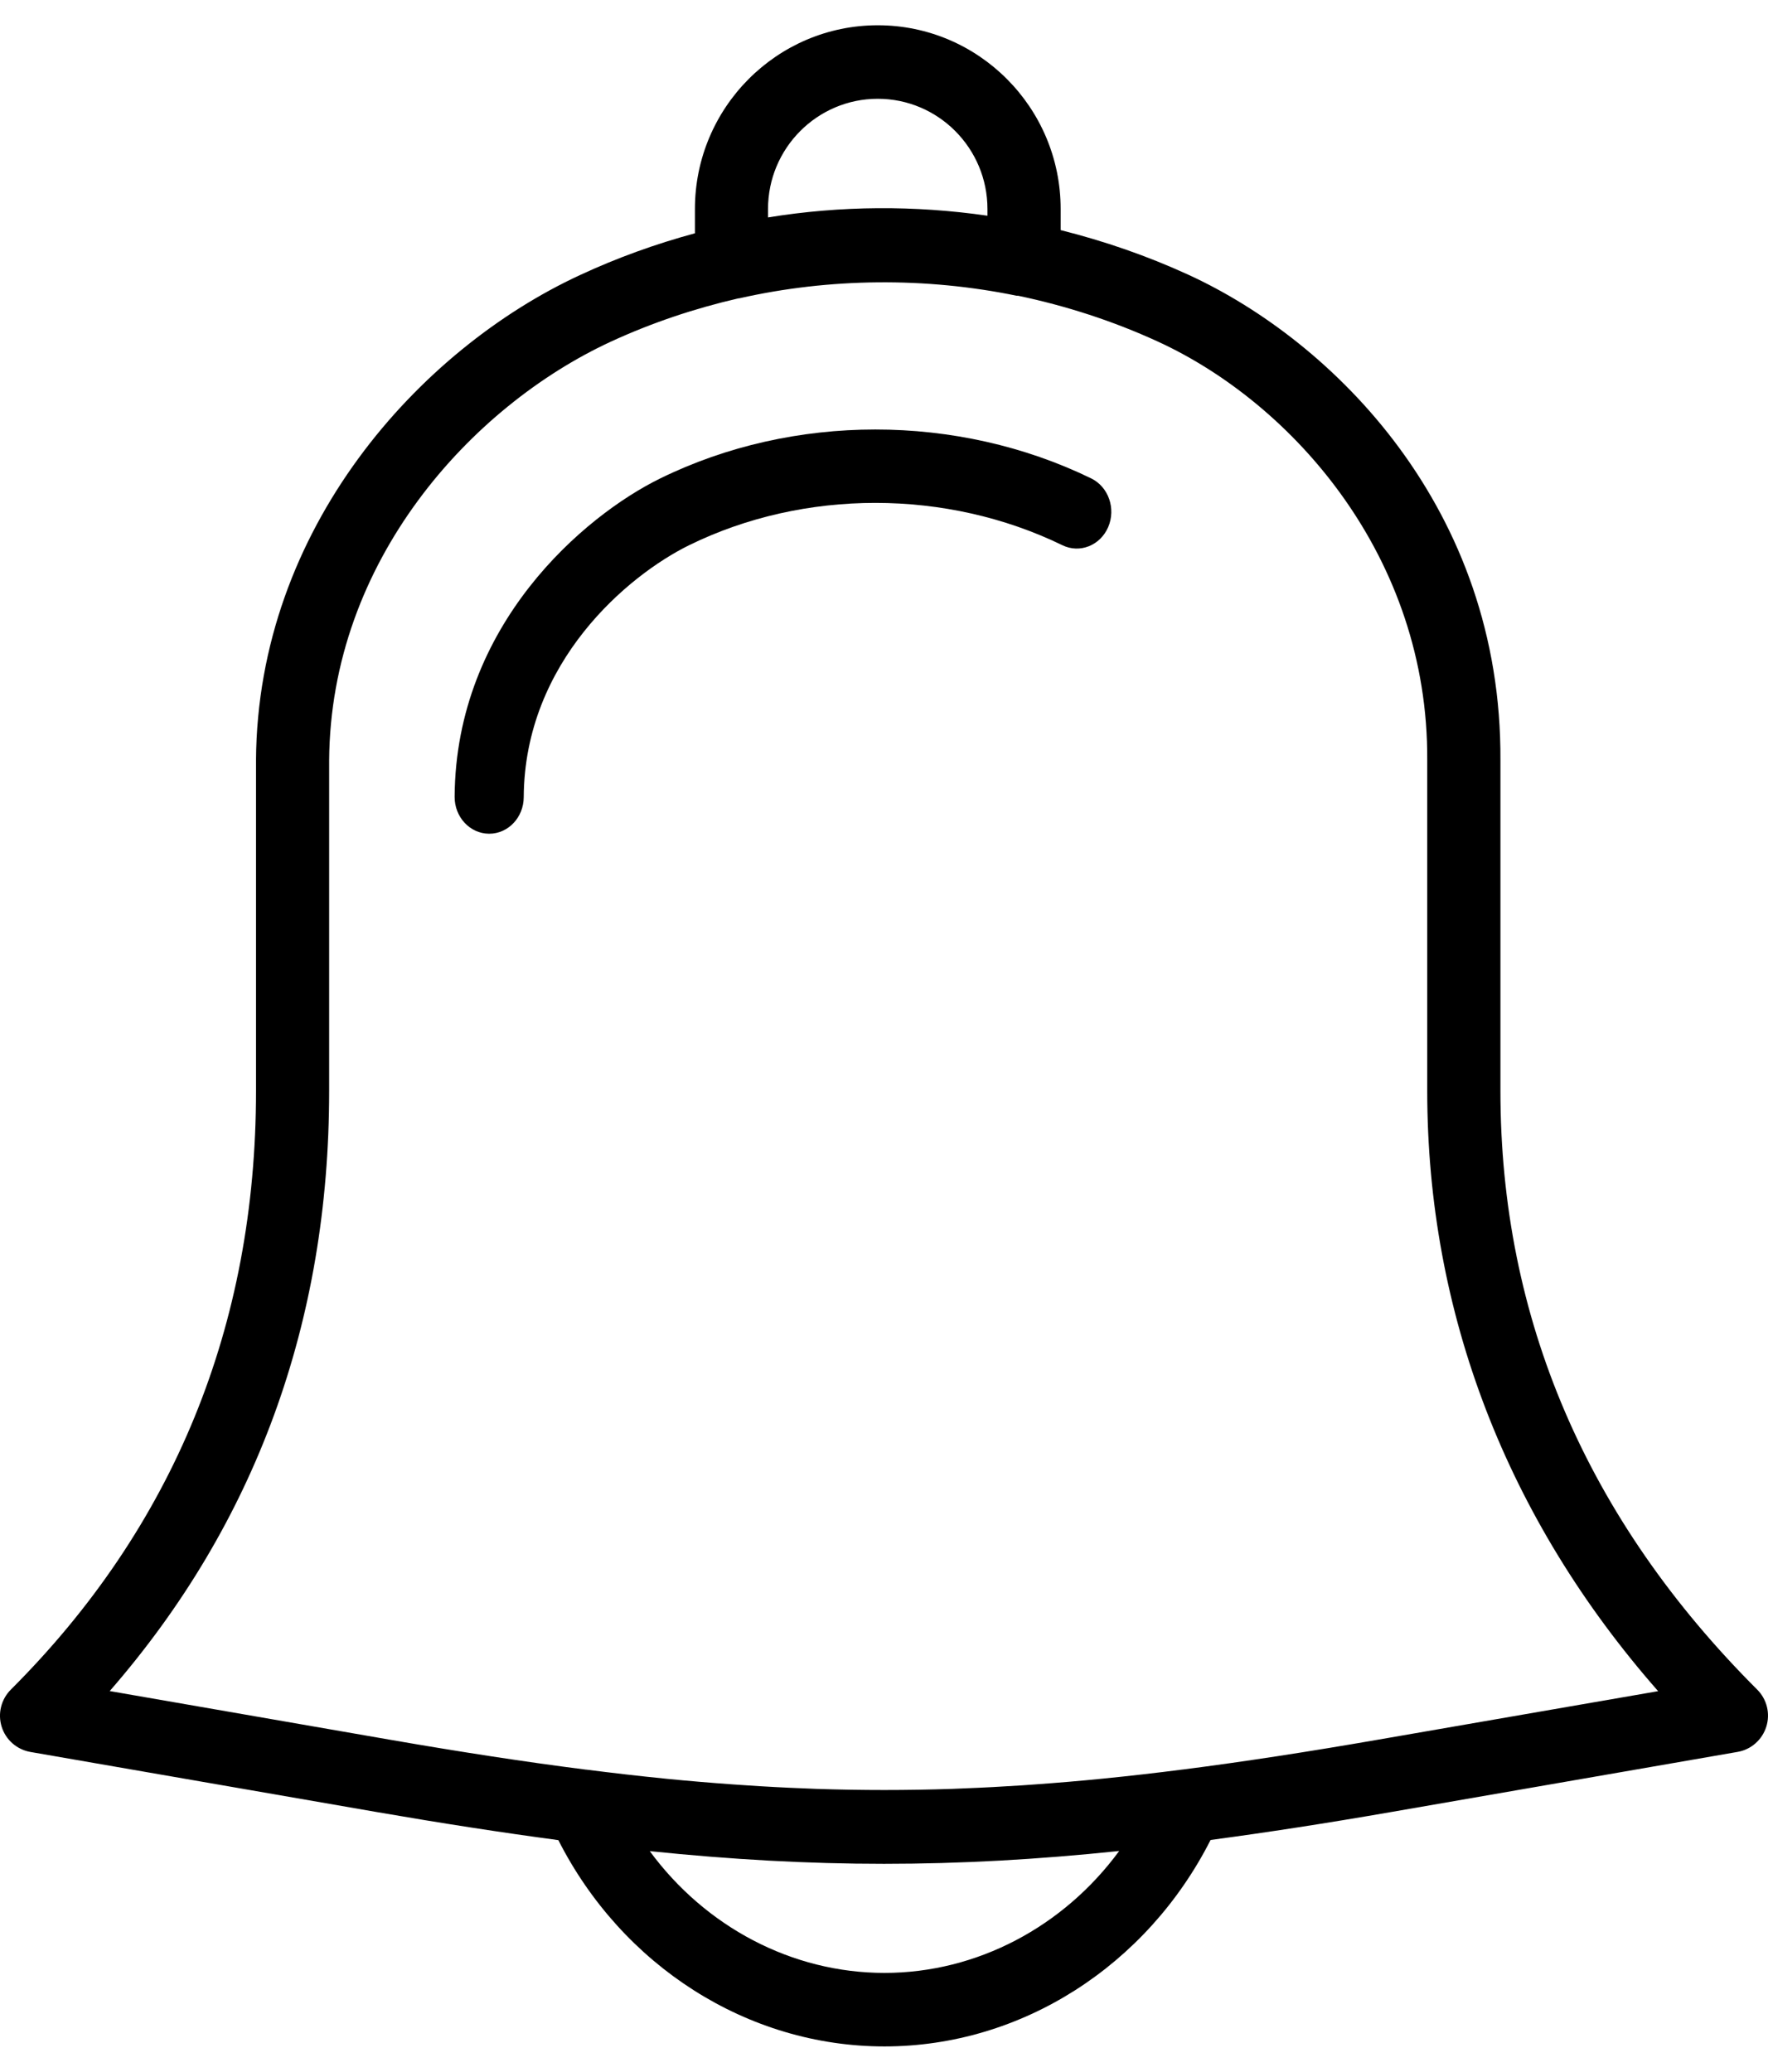 <?xml version="1.0" encoding="UTF-8"?>
<svg width="35px" height="41px" viewBox="0 0 35 41" version="1.1" xmlns="http://www.w3.org/2000/svg" xmlns:xlink="http://www.w3.org/1999/xlink">
    <!-- Generator: Sketch 52 (66869) - http://www.bohemiancoding.com/sketch -->
    <title>Offers_upodates</title>
    <desc>Created with Sketch.</desc>
    <g id="New-Option" stroke="none" stroke-width="1" fill="none" fill-rule="evenodd">
        <g id="03_DGFT---Personal-Details" transform="translate(-168, -440)" fill="#000000" fill-rule="nonzero">
            <g id="Offers_upodates" transform="translate(168, 440)">
                <path d="M34.787,33.439 C31.413,30.071 29.703,26.085 29.703,21.591 L29.703,15.05 C29.734,10.063 26.395,6.755 23.527,5.438 C22.705,5.061 21.858,4.77 20.997,4.554 L20.997,4.136 C20.997,2.131 19.373,0.5 17.377,0.5 C15.381,0.5 13.757,2.131 13.757,4.136 L13.757,4.617 C12.982,4.827 12.219,5.101 11.479,5.445 C8.309,6.912 5.097,10.45 5.068,15.045 L5.068,21.591 C5.068,26.237 3.435,30.223 0.214,33.439 C0.022,33.631 -0.048,33.914 0.033,34.173 C0.114,34.433 0.334,34.625 0.601,34.672 L7.473,35.864 C8.753,36.085 9.931,36.267 11.053,36.417 C12.317,38.904 14.798,40.5 17.509,40.5 C20.22,40.5 22.702,38.903 23.965,36.414 C25.082,36.265 26.255,36.084 27.528,35.863 L34.399,34.671 C34.666,34.625 34.884,34.432 34.966,34.173 C35.048,33.914 34.979,33.631 34.787,33.439 Z M15.204,4.136 C15.204,2.933 16.179,1.955 17.376,1.955 C18.574,1.955 19.548,2.933 19.548,4.136 L19.548,4.269 C18.105,4.061 16.641,4.069 15.204,4.303 L15.204,4.136 Z M17.509,39.045 C15.676,39.045 13.963,38.131 12.863,36.635 C14.481,36.802 15.991,36.886 17.501,36.886 C19.016,36.886 20.532,36.802 22.156,36.632 C21.056,38.13 19.342,39.045 17.509,39.045 Z M27.282,34.429 C25.892,34.67 24.619,34.866 23.415,35.02 C23.414,35.02 23.412,35.02 23.411,35.02 C22.881,35.088 22.366,35.147 21.861,35.197 C21.856,35.198 21.85,35.198 21.845,35.199 C21.384,35.245 20.933,35.283 20.487,35.315 C20.402,35.322 20.318,35.327 20.233,35.333 C19.847,35.358 19.464,35.379 19.084,35.393 C19.006,35.396 18.928,35.4 18.85,35.403 C17.949,35.433 17.061,35.433 16.161,35.403 C16.081,35.4 16,35.397 15.92,35.393 C15.545,35.379 15.167,35.359 14.786,35.333 C14.696,35.328 14.606,35.322 14.516,35.315 C14.081,35.284 13.642,35.247 13.192,35.203 C13.176,35.201 13.161,35.2 13.146,35.198 C12.645,35.148 12.133,35.089 11.607,35.022 C11.604,35.022 11.602,35.022 11.6,35.022 C10.393,34.869 9.115,34.672 7.719,34.43 L2.172,33.467 C5.056,30.155 6.516,26.167 6.516,21.591 L6.516,15.05 C6.541,11.097 9.331,8.041 12.085,6.765 C12.903,6.387 13.753,6.104 14.616,5.905 C14.624,5.904 14.632,5.904 14.639,5.903 C16.423,5.5 18.322,5.482 20.127,5.853 C20.136,5.856 20.146,5.851 20.155,5.853 C21.099,6.051 22.029,6.35 22.924,6.761 C25.595,7.988 28.279,11.024 28.254,15.046 L28.254,21.592 C28.254,25.979 29.829,30.059 32.825,33.469 L27.282,34.429 Z" id="Shape"></path>
                <path d="M21.6,9.467 C18.949,8.178 15.703,8.177 13.069,9.469 C11.568,10.205 9.021,12.361 9,15.768 C8.998,16.17 9.302,16.497 9.68,16.5 C9.681,16.5 9.683,16.5 9.684,16.5 C10.06,16.5 10.366,16.178 10.368,15.776 C10.384,13.1 12.434,11.384 13.642,10.79 C15.921,9.672 18.736,9.675 21.031,10.79 C21.374,10.958 21.78,10.797 21.938,10.432 C22.095,10.065 21.944,9.634 21.6,9.467 Z" id="Shape"></path>
            </g>
        </g>
    </g>
</svg>